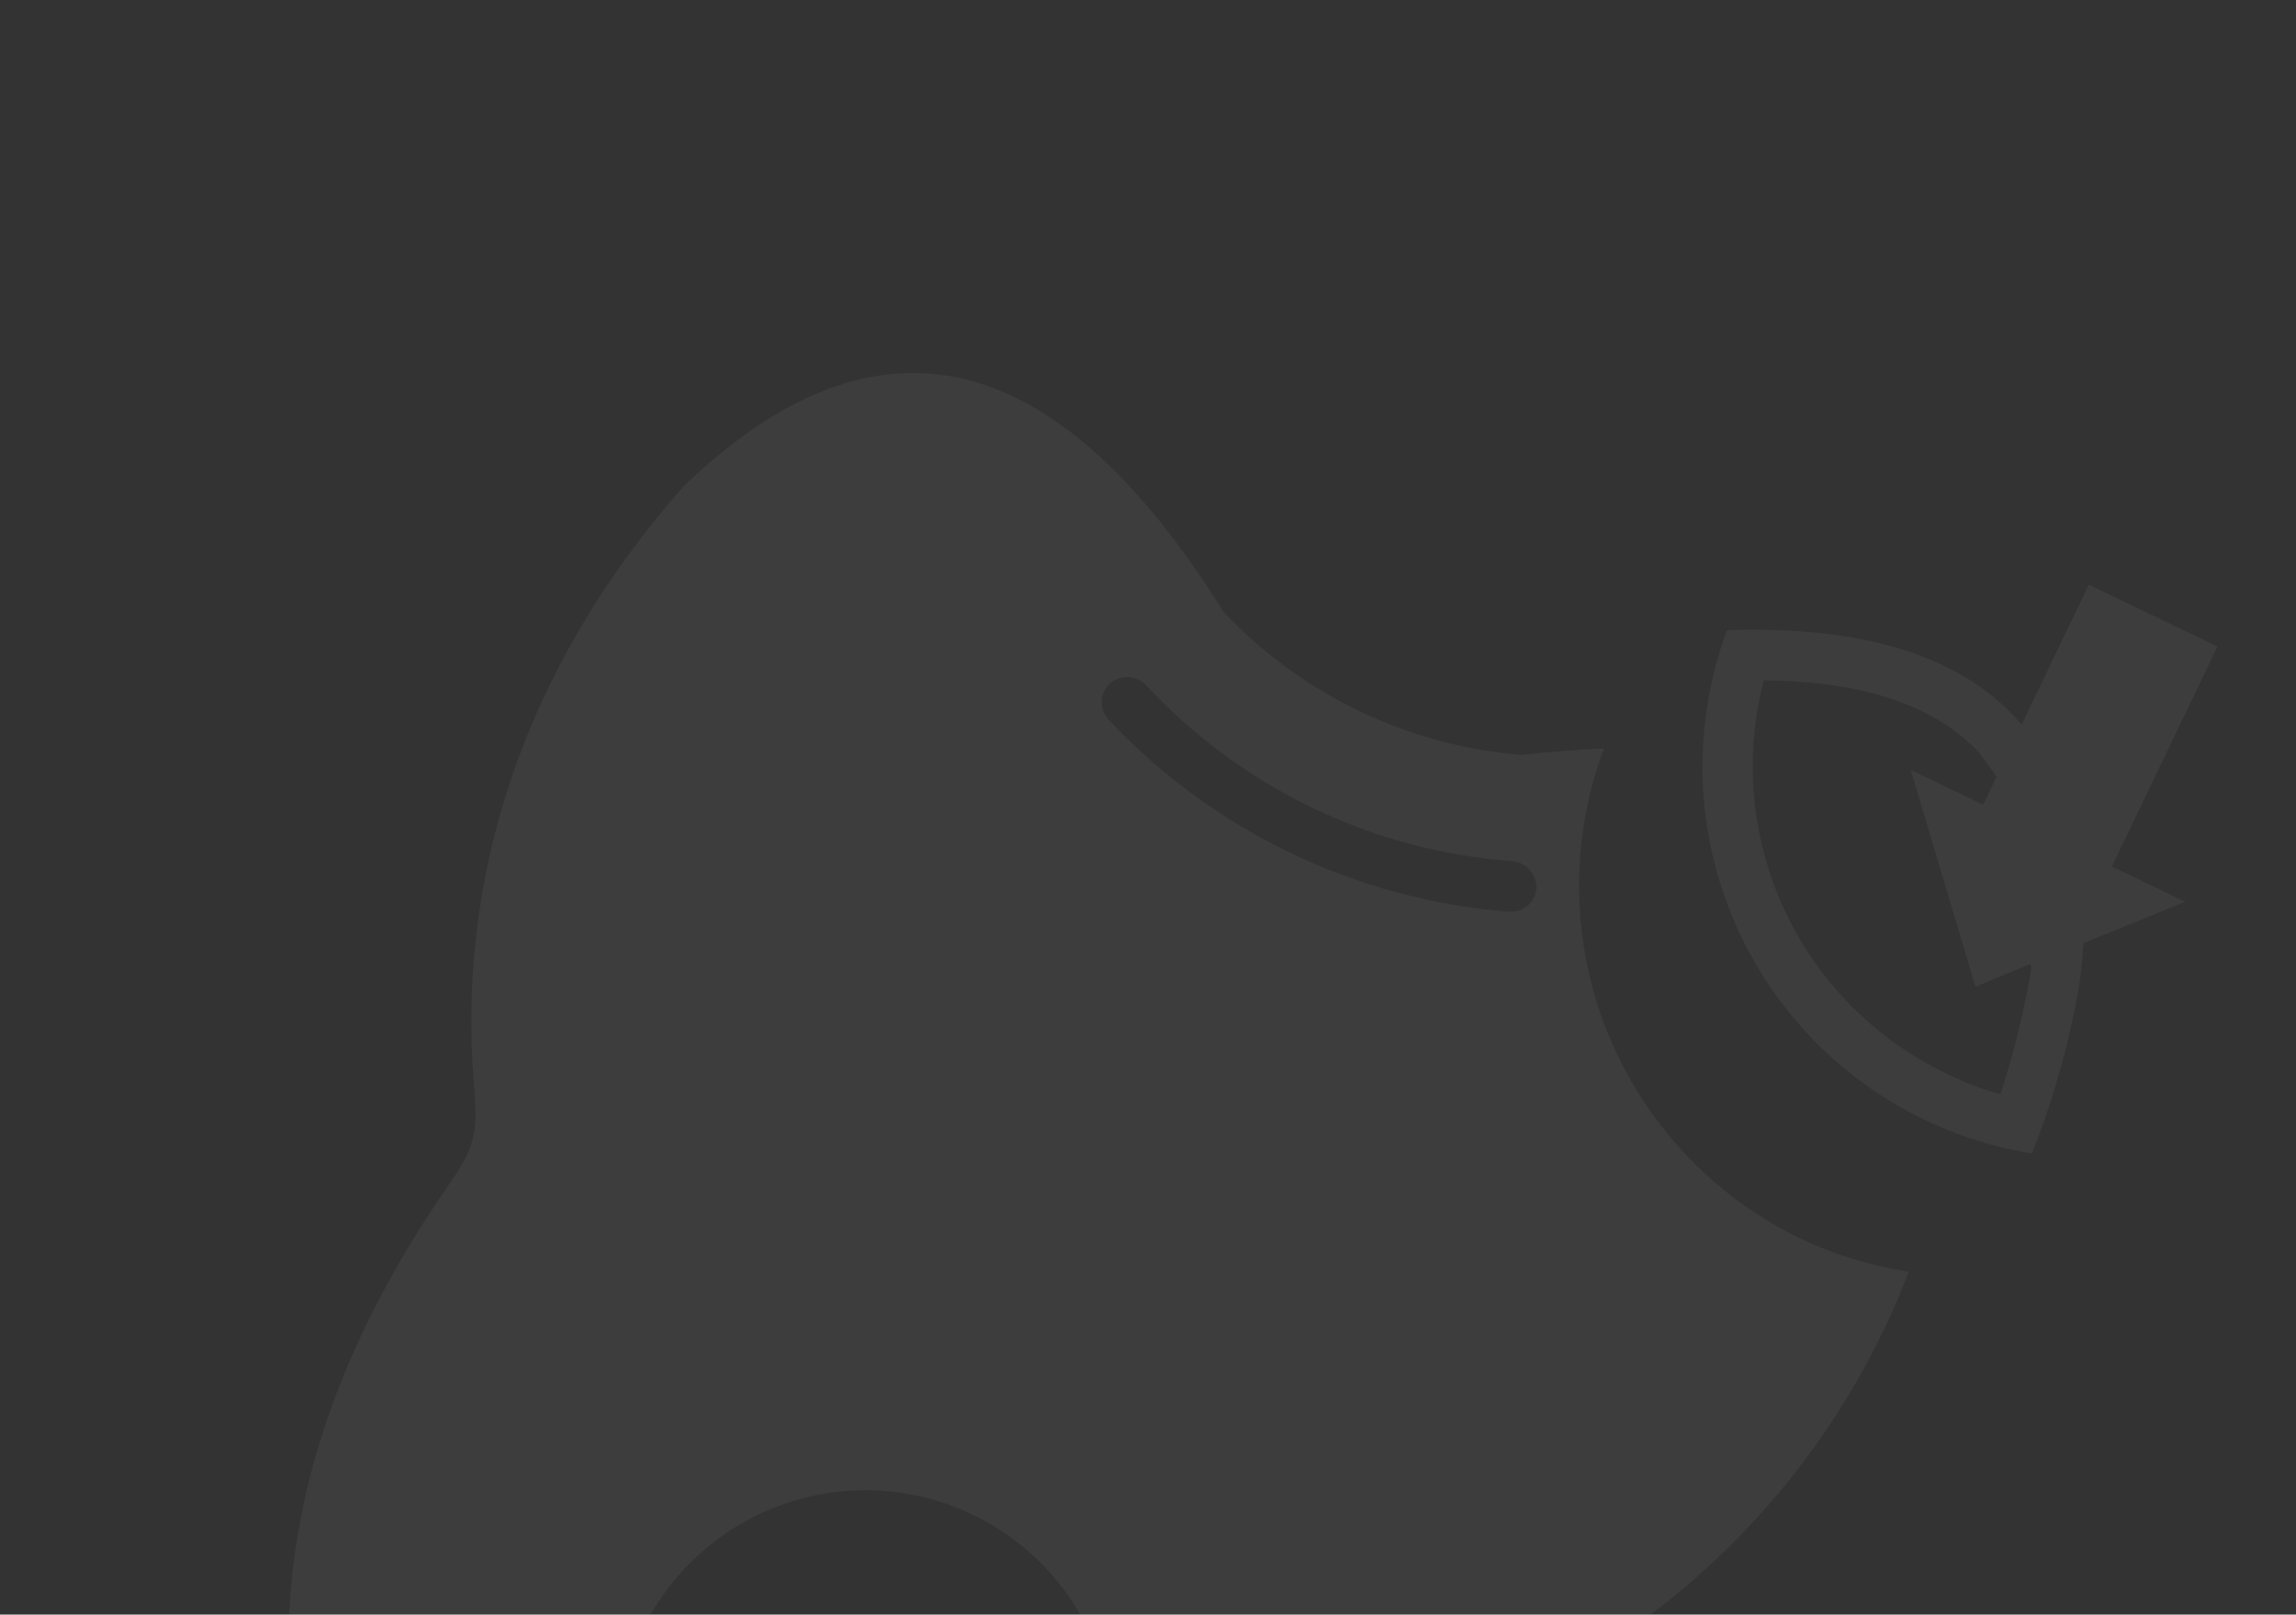 <svg width="431" height="303" viewBox="0 0 431 303" fill="none" xmlns="http://www.w3.org/2000/svg">
<rect x="0" y="0" width="431" height="303" fill="#333333" stroke="none"/>
<g opacity="0.05">
<path fill-rule="evenodd" clip-rule="evenodd" d="M338.048 232.47C321.517 224.514 308.559 210.664 301.72 193.64C294.881 176.617 294.656 157.651 301.089 140.47C296.089 140.629 290.935 141.108 285.544 141.67C264.256 139.919 244.366 130.366 229.691 114.846C198.319 64.525 164.601 56.406 128.389 91.206C101.32 121.732 85.806 159.777 88.864 202.211C89.483 211.174 90.084 214.023 84.493 221.973C48.109 274.22 44.459 325.972 73.543 377.229C74.238 378.378 75.229 379.318 76.413 379.95C77.597 380.582 78.929 380.883 80.27 380.821C81.611 380.759 82.91 380.337 84.03 379.598C85.151 378.859 86.051 377.832 86.636 376.624L120.532 306.048C125.872 294.927 135.412 286.384 147.052 282.297C158.692 278.21 171.478 278.915 182.599 284.255C193.719 289.596 202.262 299.136 206.349 310.776C210.436 322.415 209.732 335.202 204.391 346.322L170.495 416.899C169.886 418.127 169.627 419.498 169.747 420.864C169.867 422.229 170.361 423.535 171.174 424.638C171.988 425.741 173.089 426.599 174.358 427.116C175.627 427.634 177.015 427.792 178.368 427.573C236.608 418.123 274.666 382.896 292.541 321.892C295.251 312.558 298.011 311.323 305.393 306.203C329.419 289.517 347.861 265.979 358.315 238.659C351.297 237.581 344.471 235.497 338.048 232.47ZM283.233 171.087C254.532 168.849 227.705 155.965 208.016 134.963C207.2 134.046 206.767 132.85 206.807 131.623C206.847 130.397 207.355 129.232 208.228 128.369C209.168 127.513 210.399 127.05 211.67 127.074C212.94 127.098 214.153 127.608 215.059 128.498C233.019 147.887 257.675 159.729 284.035 161.625C285.297 161.776 286.453 162.404 287.266 163.381C288.079 164.357 288.487 165.608 288.407 166.876C288.26 168.112 287.638 169.243 286.673 170.029C285.707 170.815 284.473 171.195 283.233 171.087Z" fill="white"/>
<path fill-rule="evenodd" clip-rule="evenodd" d="M391.11 176.998L410.203 169.23L396.439 162.62L416.269 121.33L392.104 109.724L379.499 135.97C368.656 123.279 350.219 117.378 324.188 118.269C320.399 128.457 318.917 139.359 319.849 150.189C320.78 161.02 324.103 171.508 329.576 180.9C335.05 190.291 342.538 198.352 351.502 204.5C360.466 210.649 370.682 214.733 381.415 216.458C385.644 205.873 388.691 194.853 390.5 183.598C390.782 181.37 390.904 179.065 391.11 176.998ZM365.374 201.467C351.98 195.065 341.232 184.2 334.976 170.738C328.719 157.275 327.345 142.054 331.088 127.688C345.62 127.774 361.945 130.691 371.725 141.493L374.81 145.732L372.274 151.014L358.671 144.48L370.832 185.181L381.166 180.888C381.294 181.408 381.303 181.951 381.192 182.476C379.845 190.227 377.95 197.873 375.521 205.356C372.018 204.4 368.619 203.097 365.374 201.467Z" fill="white"/>
</g>
</svg>
